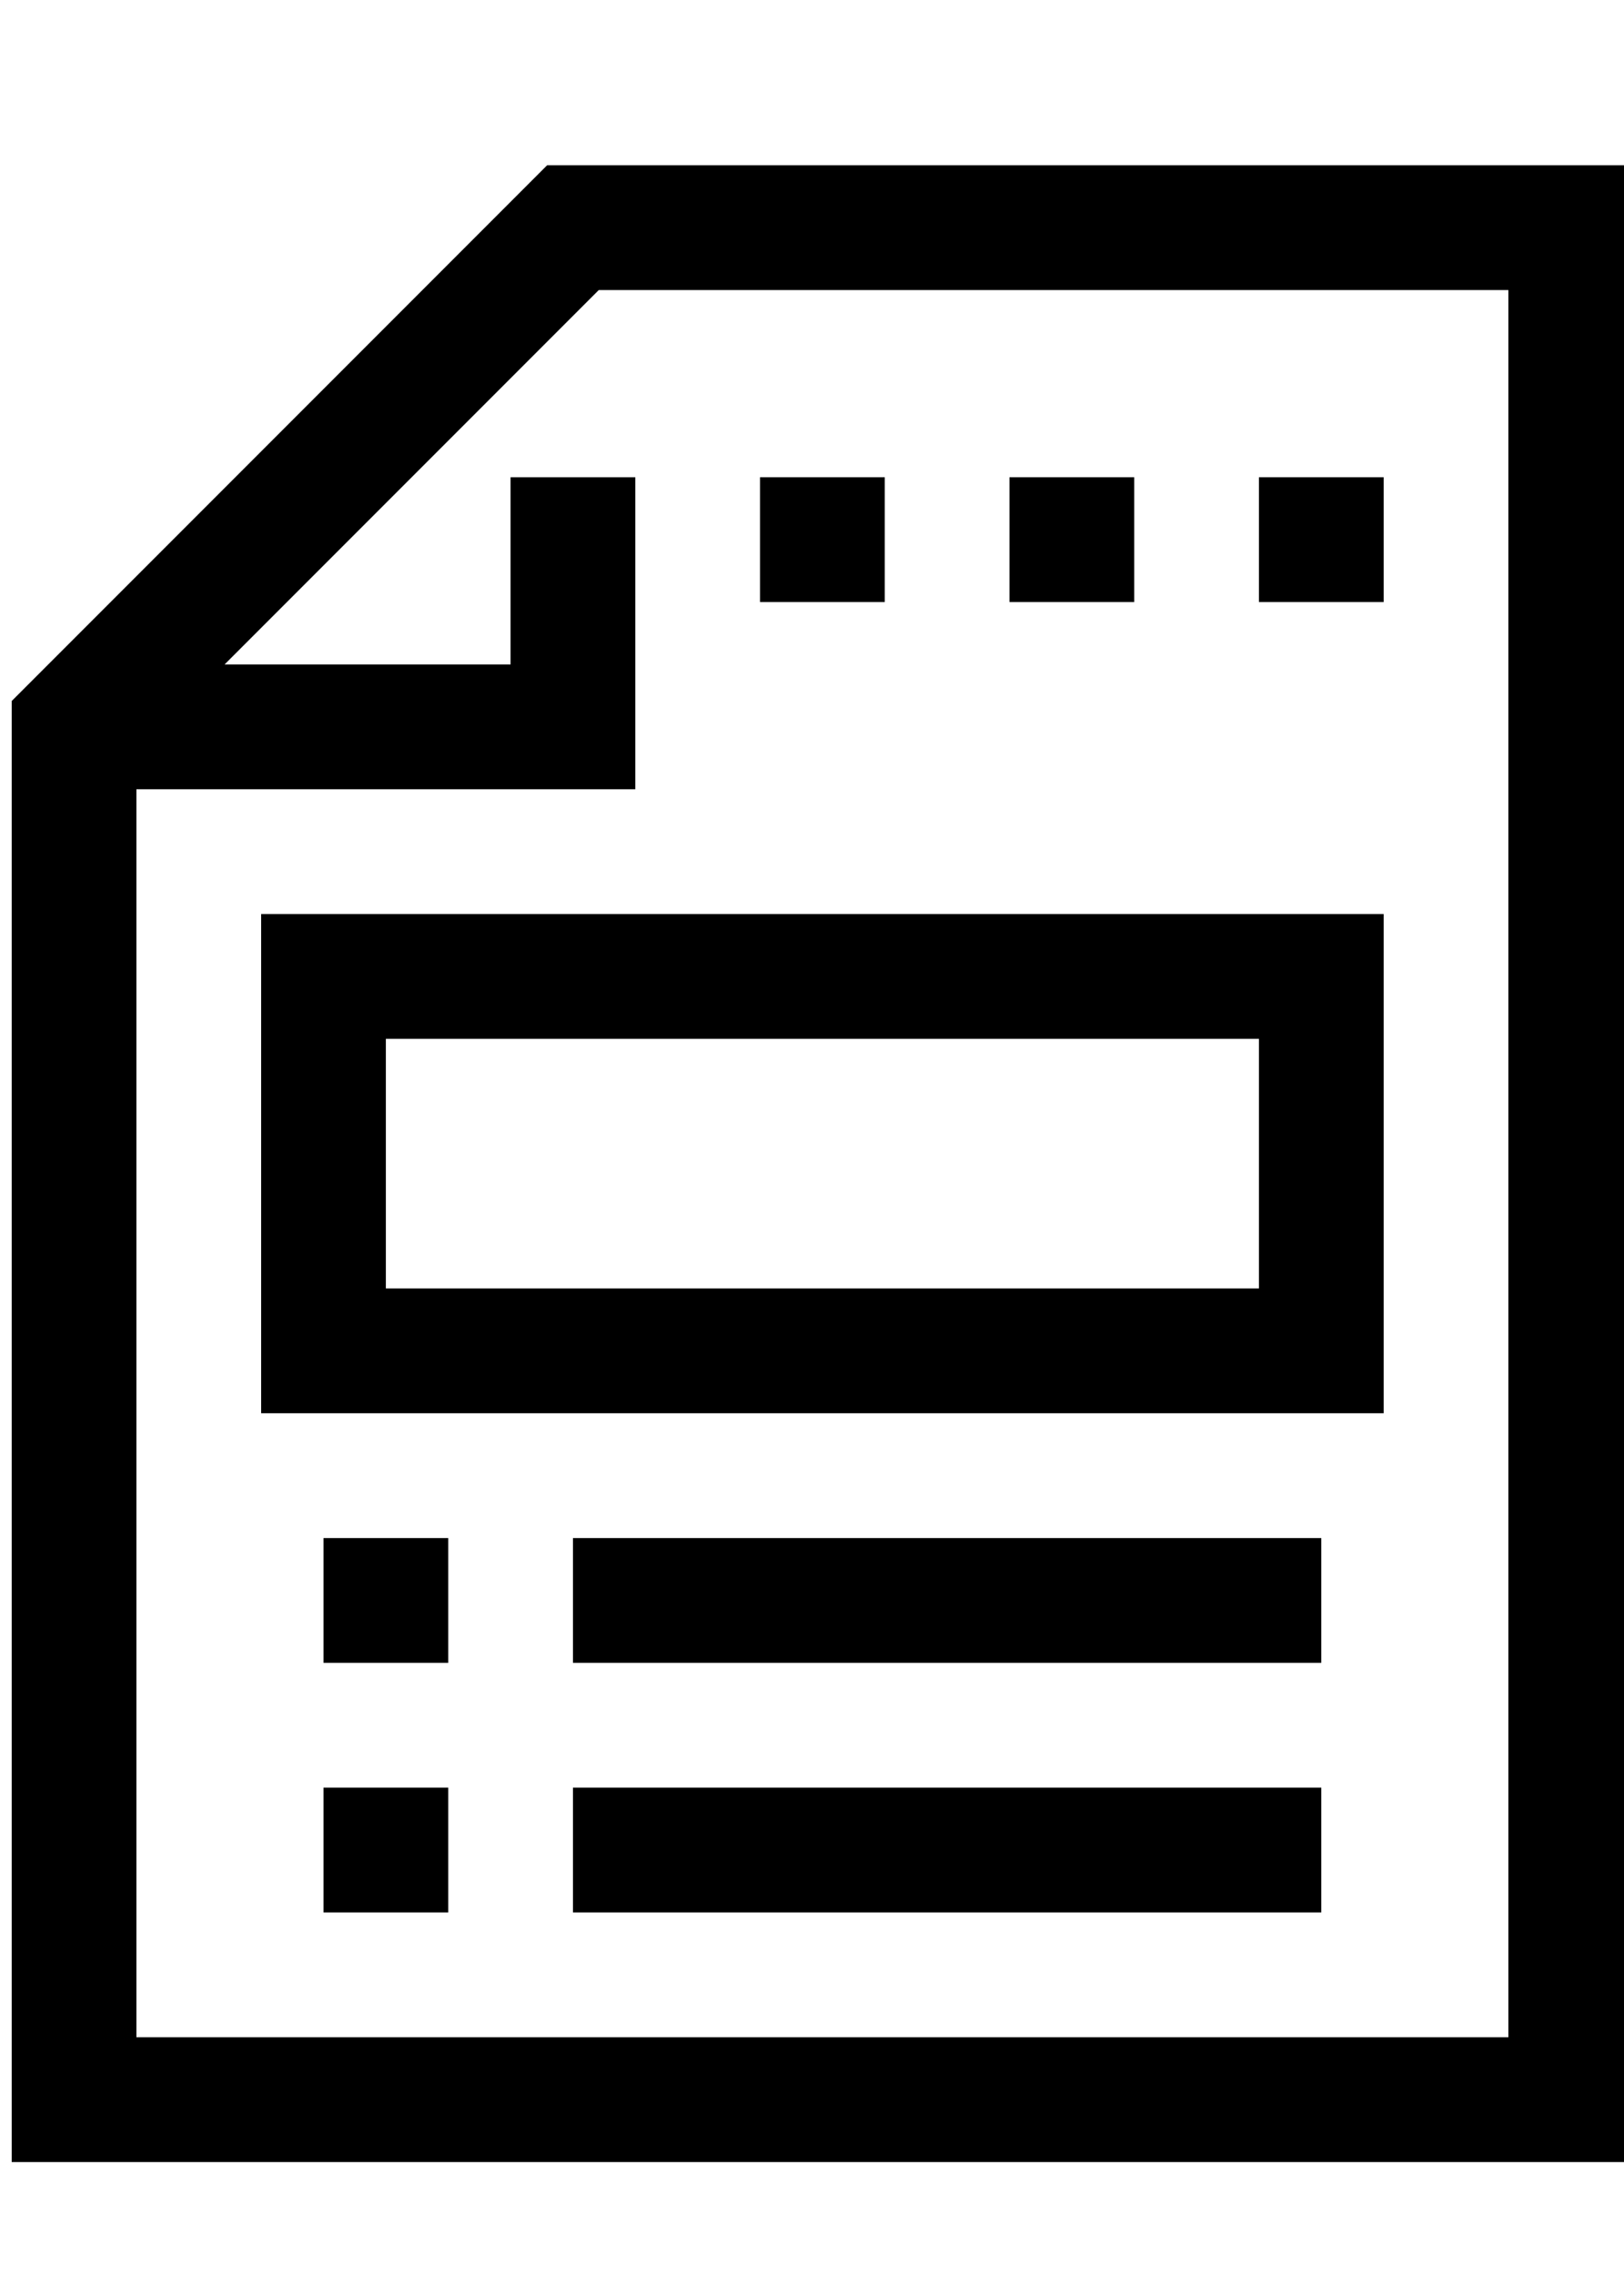<?xml version="1.0" encoding="UTF-8" standalone="no"?>
<!-- Created with Inkscape (http://www.inkscape.org/) -->

<svg
   xmlns:dc="http://purl.org/dc/elements/1.1/"
   xmlns:cc="http://creativecommons.org/ns#"
   xmlns:rdf="http://www.w3.org/1999/02/22-rdf-syntax-ns#"
   xmlns:svg="http://www.w3.org/2000/svg"
   xmlns="http://www.w3.org/2000/svg"
   xmlns:sodipodi="http://sodipodi.sourceforge.net/DTD/sodipodi-0.dtd"
   xmlns:inkscape="http://www.inkscape.org/namespaces/inkscape"
   width="10mm"
   height="14mm"
   viewBox="0 0 10 14"
   version="1.1"
   id="svg4068"
   inkscape:version="0.92.4 (f8dce91, 2019-08-02)"
   sodipodi:docname="headerIndex.svg">
  <defs
     id="defs4062" />
  <sodipodi:namedview
     id="base"
     pagecolor="#ffffff"
     bordercolor="#666666"
     borderopacity="1.0"
     inkscape:pageopacity="0.0"
     inkscape:pageshadow="2"
     inkscape:zoom="7.9195959"
     inkscape:cx="87.850404"
     inkscape:cy="13.480107"
     inkscape:document-units="mm"
     inkscape:current-layer="layer1"
     showgrid="false"
     inkscape:window-width="1853"
     inkscape:window-height="1052"
     inkscape:window-x="67"
     inkscape:window-y="0"
     inkscape:window-maximized="1" />
  <g
     inkscape:label="Layer 1"
     inkscape:groupmode="layer"
     id="layer1"
     transform="translate(0,-283)">
    <g
       id="g4446"
       transform="matrix(0.024,0,0,0.024,-1.08,284.017)">
      <g
         id="g4380">
        <g
           id="g4378">
          <g
             id="g4376">
            <path
               id="path4358"
               d="M 185.376,0 48,137.376 V 512 H 464 V 0 Z M 432,480 H 80 V 160 H 208 V 80 h -32 v 48 h -73.376 l 96,-96 H 432 Z"
               inkscape:connector-curvature="0" />
            <path
               id="path4360"
               d="M 112,320 H 400 V 192 H 112 Z m 32,-96 h 224 v 64 H 144 Z"
               inkscape:connector-curvature="0" />
            <rect
               id="rect4362"
               height="32"
               width="32"
               y="352"
               x="128" />
            <rect
               id="rect4364"
               height="32"
               width="192"
               y="352"
               x="192" />
            <rect
               id="rect4366"
               height="32"
               width="32"
               y="416"
               x="128" />
            <rect
               id="rect4368"
               height="32"
               width="192"
               y="416"
               x="192" />
            <rect
               id="rect4370"
               height="32"
               width="32"
               y="80"
               x="240" />
            <rect
               id="rect4372"
               height="32"
               width="32"
               y="80"
               x="368" />
            <rect
               id="rect4374"
               height="32"
               width="32"
               y="80"
               x="304" />
          </g>
        </g>
      </g>
      <g
         id="g4382" />
      <g
         id="g4384" />
      <g
         id="g4386" />
      <g
         id="g4388" />
      <g
         id="g4390" />
      <g
         id="g4392" />
      <g
         id="g4394" />
      <g
         id="g4396" />
      <g
         id="g4398" />
      <g
         id="g4400" />
      <g
         id="g4402" />
      <g
         id="g4404" />
      <g
         id="g4406" />
      <g
         id="g4408" />
      <g
         id="g4410" />
    </g>
  </g>
</svg>
